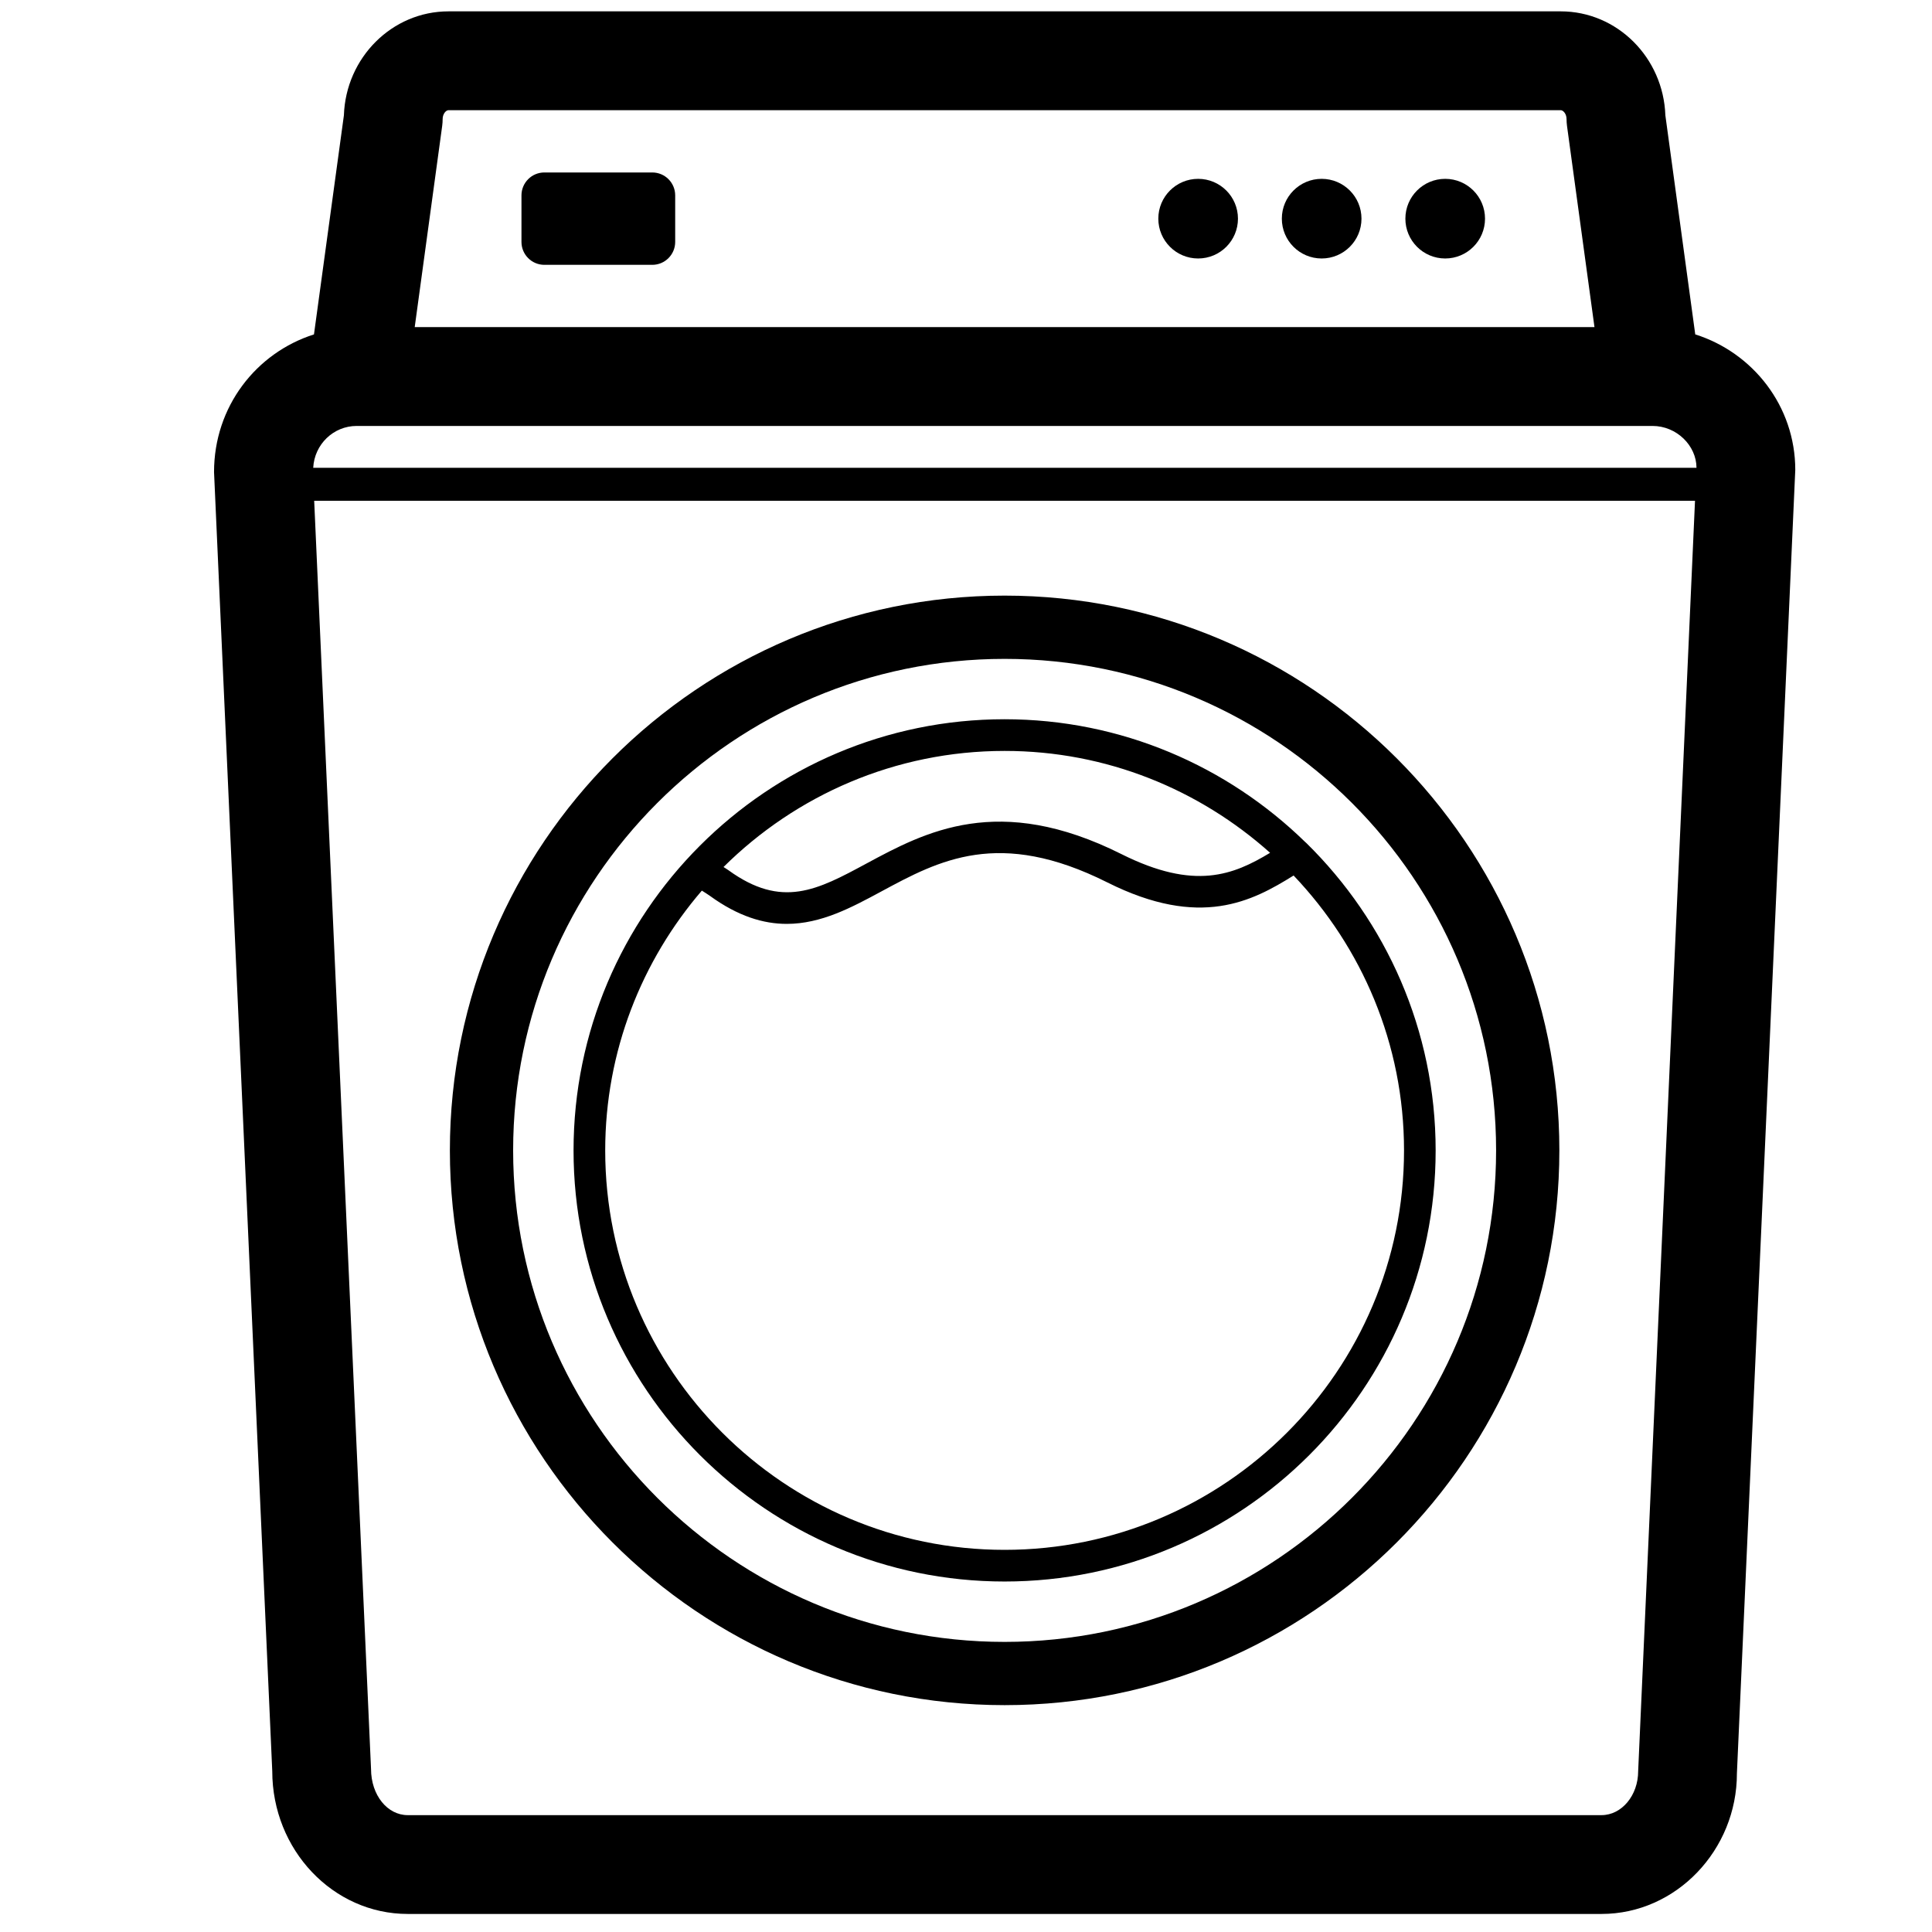 <svg xmlns="http://www.w3.org/2000/svg" xmlns:xlink="http://www.w3.org/1999/xlink" version="1.1" id="Layer_1" x="0px" y="0px" width="90px" height="90px" viewBox="0 0 90 90" enable-background="new 0 0 90 90" xml:space="preserve">
<path d="M78.971,15.577L77.579,5.373c-0.093-2.687-2.243-4.844-4.874-4.844H20.892c-2.63,0-4.781,2.157-4.872,4.844l-1.394,10.205  c-2.69,0.856-4.658,3.363-4.655,6.416l2.712,60.513c0,3.669,2.832,6.652,6.31,6.652h55.612c3.479,0,6.311-2.983,6.307-6.549  l2.719-60.72C83.63,18.92,81.661,16.429,78.971,15.577z M16.618,19.842h0.064h60.234h0.03h0.032c1.129,0,2.047,0.918,2.051,1.945  v0.004H14.591C14.646,20.709,15.524,19.842,16.618,19.842z M20.599,5.863c0.014-0.103,0.021-0.207,0.021-0.312  c0-0.255,0.161-0.418,0.271-0.418h51.813c0.111,0,0.272,0.163,0.272,0.418c0,0.105,0.008,0.209,0.021,0.312l1.28,9.375H19.319  L20.599,5.863z M74.604,84.556H18.992c-0.939,0-1.705-0.918-1.708-2.151l-2.648-59.078H78.96l-2.648,59.18  C76.312,83.638,75.545,84.556,74.604,84.556z"/>
<path d="M46.798,27.746c-14.248,0-25.841,11.592-25.841,25.844c0,14.249,11.593,25.842,25.841,25.842  c14.251,0,25.843-11.593,25.843-25.842C72.641,39.338,61.049,27.746,46.798,27.746z M46.798,76.486  c-12.624,0-22.894-10.271-22.894-22.896c0-12.627,10.271-22.897,22.894-22.897c12.624,0,22.896,10.271,22.896,22.897  C69.693,66.215,59.422,76.486,46.798,76.486z"/>
<path d="M60.857,39.274c-0.019-0.015-0.034-0.034-0.054-0.048c-3.62-3.532-8.561-5.721-14.007-5.721  c-11.071,0-20.078,9.011-20.078,20.088c0,11.073,9.007,20.08,20.078,20.08c11.074,0,20.082-9.007,20.082-20.08  C66.879,47.991,64.567,42.92,60.857,39.274z M59.166,39.727c-1.71,1.031-3.508,1.771-6.922,0.062  c-5.736-2.874-9.147-1.036-11.89,0.442c-2.277,1.228-3.927,2.114-6.419,0.308c-0.078-0.057-0.153-0.098-0.231-0.15  c3.365-3.339,7.992-5.408,13.093-5.408C51.548,34.98,55.873,36.785,59.166,39.727z M46.797,72.198  c-10.257,0-18.604-8.347-18.604-18.605c0-4.621,1.703-8.847,4.502-12.105c0.126,0.083,0.249,0.153,0.376,0.245  c1.312,0.952,2.491,1.305,3.58,1.305c1.602,0,3.018-0.763,4.402-1.509c2.694-1.454,5.478-2.956,10.532-0.422  c4.335,2.174,6.758,0.871,8.676-0.322c3.178,3.339,5.144,7.845,5.144,12.808C65.405,63.852,57.056,72.198,46.797,72.198z"/>
<path d="M30.385,8.034h-5.026c-0.591,0-1.067,0.479-1.067,1.068v2.167c0,0.589,0.476,1.068,1.067,1.068h5.026  c0.591,0,1.068-0.479,1.068-1.068V9.102C31.453,8.513,30.977,8.034,30.385,8.034z"/>
<circle cx="55.814" cy="10.186" r="1.855"/>
<circle cx="61.568" cy="10.186" r="1.855"/>
<circle cx="67.323" cy="10.186" r="1.855"/>
</svg>